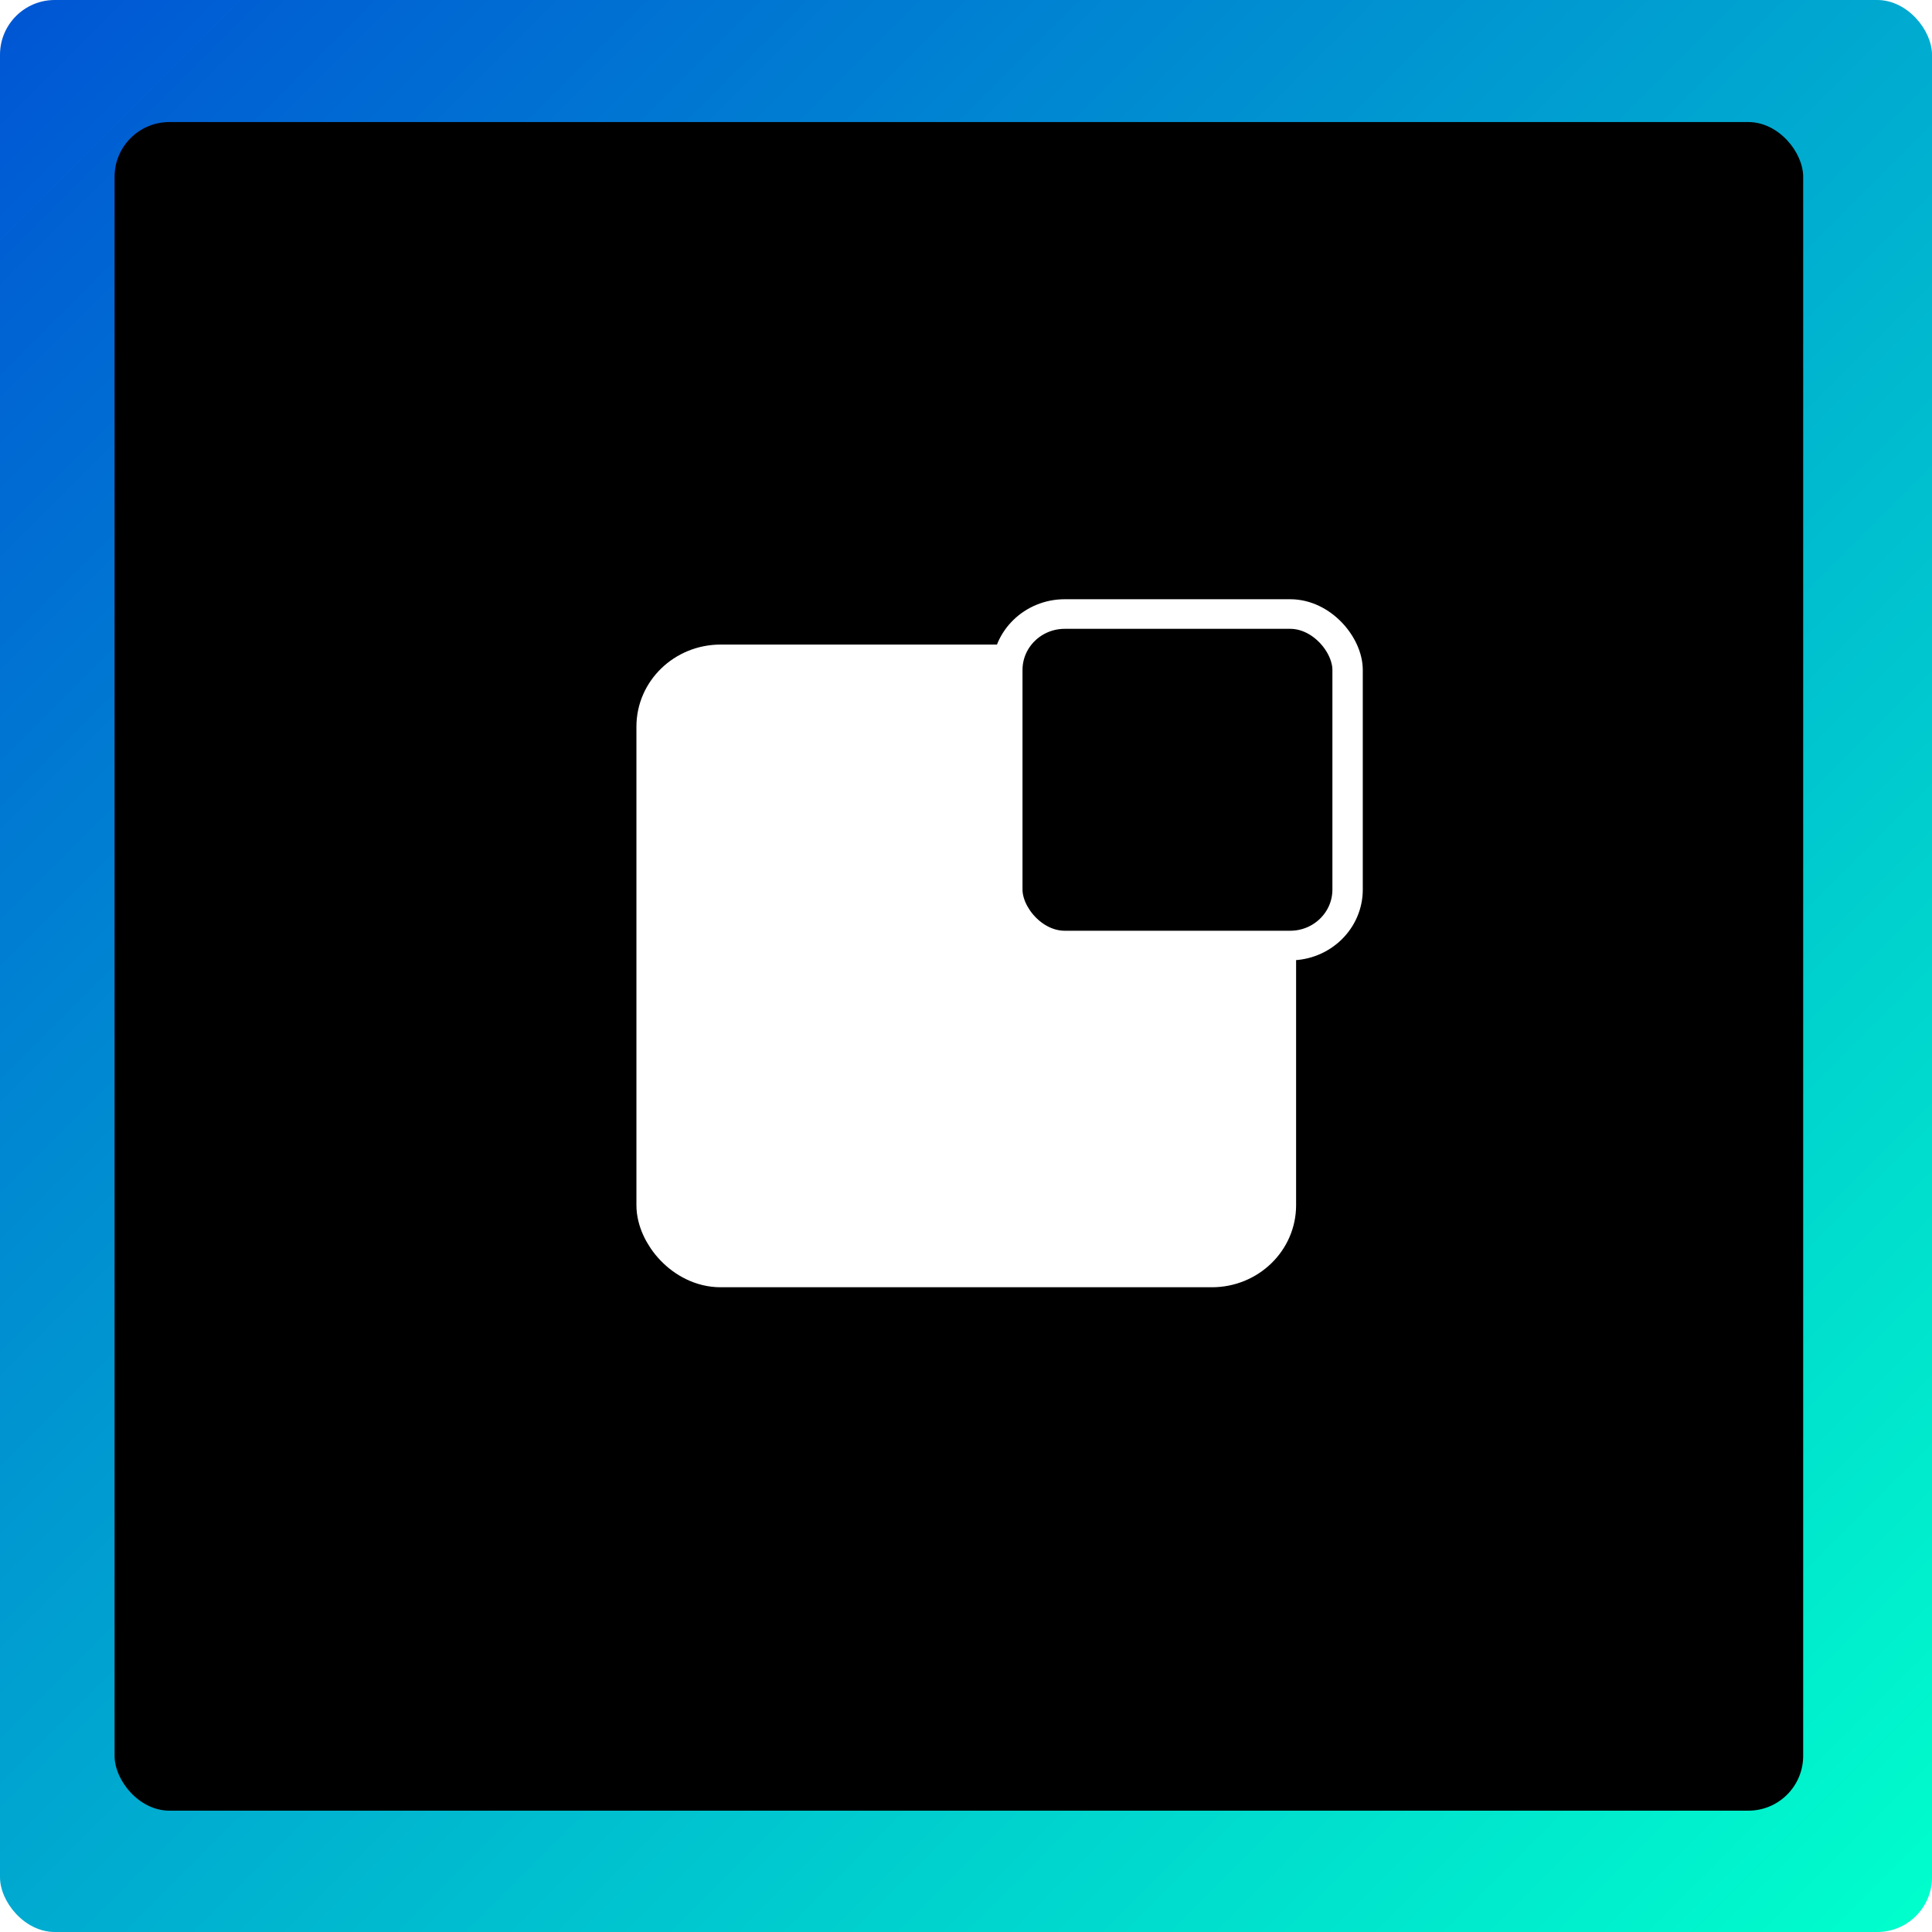 <?xml version="1.0" encoding="UTF-8" standalone="no"?>
<!-- Created with Inkscape (http://www.inkscape.org/) -->

<svg
   width="800"
   height="800"
   viewBox="0 0 211.667 211.667"
   version="1.1"
   id="svg5"
   inkscape:version="1.1.1 (3bf5ae0d25, 2021-09-20, custom)"
   sodipodi:docname="logo.svg"
   inkscape:export-filename="/home/dn0r/Pictures/Design/Sites/Binary Bit/logo/variants/normal/logo.png"
   inkscape:export-xdpi="96"
   inkscape:export-ydpi="96"
   xmlns:inkscape="http://www.inkscape.org/namespaces/inkscape"
   xmlns:sodipodi="http://sodipodi.sourceforge.net/DTD/sodipodi-0.dtd"
   xmlns:xlink="http://www.w3.org/1999/xlink"
   xmlns="http://www.w3.org/2000/svg"
   xmlns:svg="http://www.w3.org/2000/svg">
  <sodipodi:namedview
     id="namedview7"
     pagecolor="#ffffff"
     bordercolor="#666666"
     borderopacity="1.0"
     inkscape:pageshadow="2"
     inkscape:pageopacity="0.0"
     inkscape:pagecheckerboard="true"
     inkscape:document-units="mm"
     showgrid="false"
     width="800px"
     showguides="true"
     inkscape:snap-bbox="false"
     units="px"
     fit-margin-top="0"
     fit-margin-left="0"
     fit-margin-right="0"
     fit-margin-bottom="0"
     inkscape:zoom="0.5625"
     inkscape:cx="68.444444"
     inkscape:cy="277.33333"
     inkscape:window-width="1920"
     inkscape:window-height="1011"
     inkscape:window-x="0"
     inkscape:window-y="0"
     inkscape:window-maximized="1"
     inkscape:current-layer="g5858" />
  <defs
     id="defs2">
    <linearGradient
       inkscape:collect="always"
       id="linearGradient2466">
      <stop
         style="stop-color:#0055d4;stop-opacity:1;"
         offset="0"
         id="stop2462" />
      <stop
         style="stop-color:#00ffcc;stop-opacity:1"
         offset="1"
         id="stop2464" />
    </linearGradient>
    <linearGradient
       inkscape:collect="always"
       xlink:href="#linearGradient2466"
       id="linearGradient2468"
       x1="-0.676"
       y1="0.144"
       x2="210.991"
       y2="211.811"
       gradientUnits="userSpaceOnUse" />
    <filter
       style="color-interpolation-filters:sRGB;"
       inkscape:label="Drop Shadow"
       id="filter1958"
       x="-0.463"
       y="-0.382"
       width="1.846"
       height="1.846">
      <feFlood
         flood-opacity="0.376"
         flood-color="rgb(0,0,0)"
         result="flood"
         id="feFlood1948" />
      <feComposite
         in="flood"
         in2="SourceGraphic"
         operator="in"
         result="composite1"
         id="feComposite1950" />
      <feGaussianBlur
         in="composite1"
         stdDeviation="4.5"
         result="blur"
         id="feGaussianBlur1952" />
      <feOffset
         dx="-2.6"
         dy="2.6"
         result="offset"
         id="feOffset1954" />
      <feComposite
         in="SourceGraphic"
         in2="offset"
         operator="over"
         result="composite2"
         id="feComposite1956" />
    </filter>
  </defs>
  <g
     inkscape:label="background"
     inkscape:groupmode="layer"
     id="layer1"
     transform="translate(0.676,-0.144)"
     style="display:inline"
     sodipodi:insensitive="true">
    <rect
       style="opacity:1;fill:url(#linearGradient2468);fill-opacity:1;stroke-width:4.67;stroke-miterlimit:4;stroke-dasharray:none;paint-order:stroke markers fill"
       id="rect208071"
       width="211.667"
       height="211.667"
       x="-0.676"
       y="0.144"
       ry="6"
       inkscape:export-filename="/home/dn0r/Pictures/Design/Sites/Binary Bit/rect208071.png"
       inkscape:export-xdpi="96"
       inkscape:export-ydpi="96" />
  </g>
  <g
     inkscape:groupmode="layer"
     id="layer2"
     inkscape:label="bit"
     style="display:inline">
    <rect
       style="fill:#000000;fill-rule:evenodd;stroke-width:0.061"
       id="rect4551"
       width="185"
       height="185"
       x="12.553"
       y="13.373"
       ry="6" />
    <g
       id="g5858"
       transform="matrix(1.165,0,0,1.135,-0.198,0.761)">
      <rect
         style="fill:#ffffff;fill-opacity:1;stroke:#ffffff;stroke-width:5.037;stroke-miterlimit:4;stroke-dasharray:none;stroke-opacity:1;paint-order:normal"
         id="rect4802"
         width="57"
         height="57"
         x="62.539"
         y="64.066"
         ry="5.4" />
      <rect
         style="fill:#000000;fill-opacity:1;stroke:#ffffff;stroke-width:2.857;stroke-miterlimit:4;stroke-dasharray:none;stroke-opacity:1;paint-order:normal;filter:url(#filter1958)"
         id="rect4802-6"
         width="32"
         height="32"
         x="97.5"
         y="56"
         ry="5.4" />
    </g>
  </g>
</svg>
